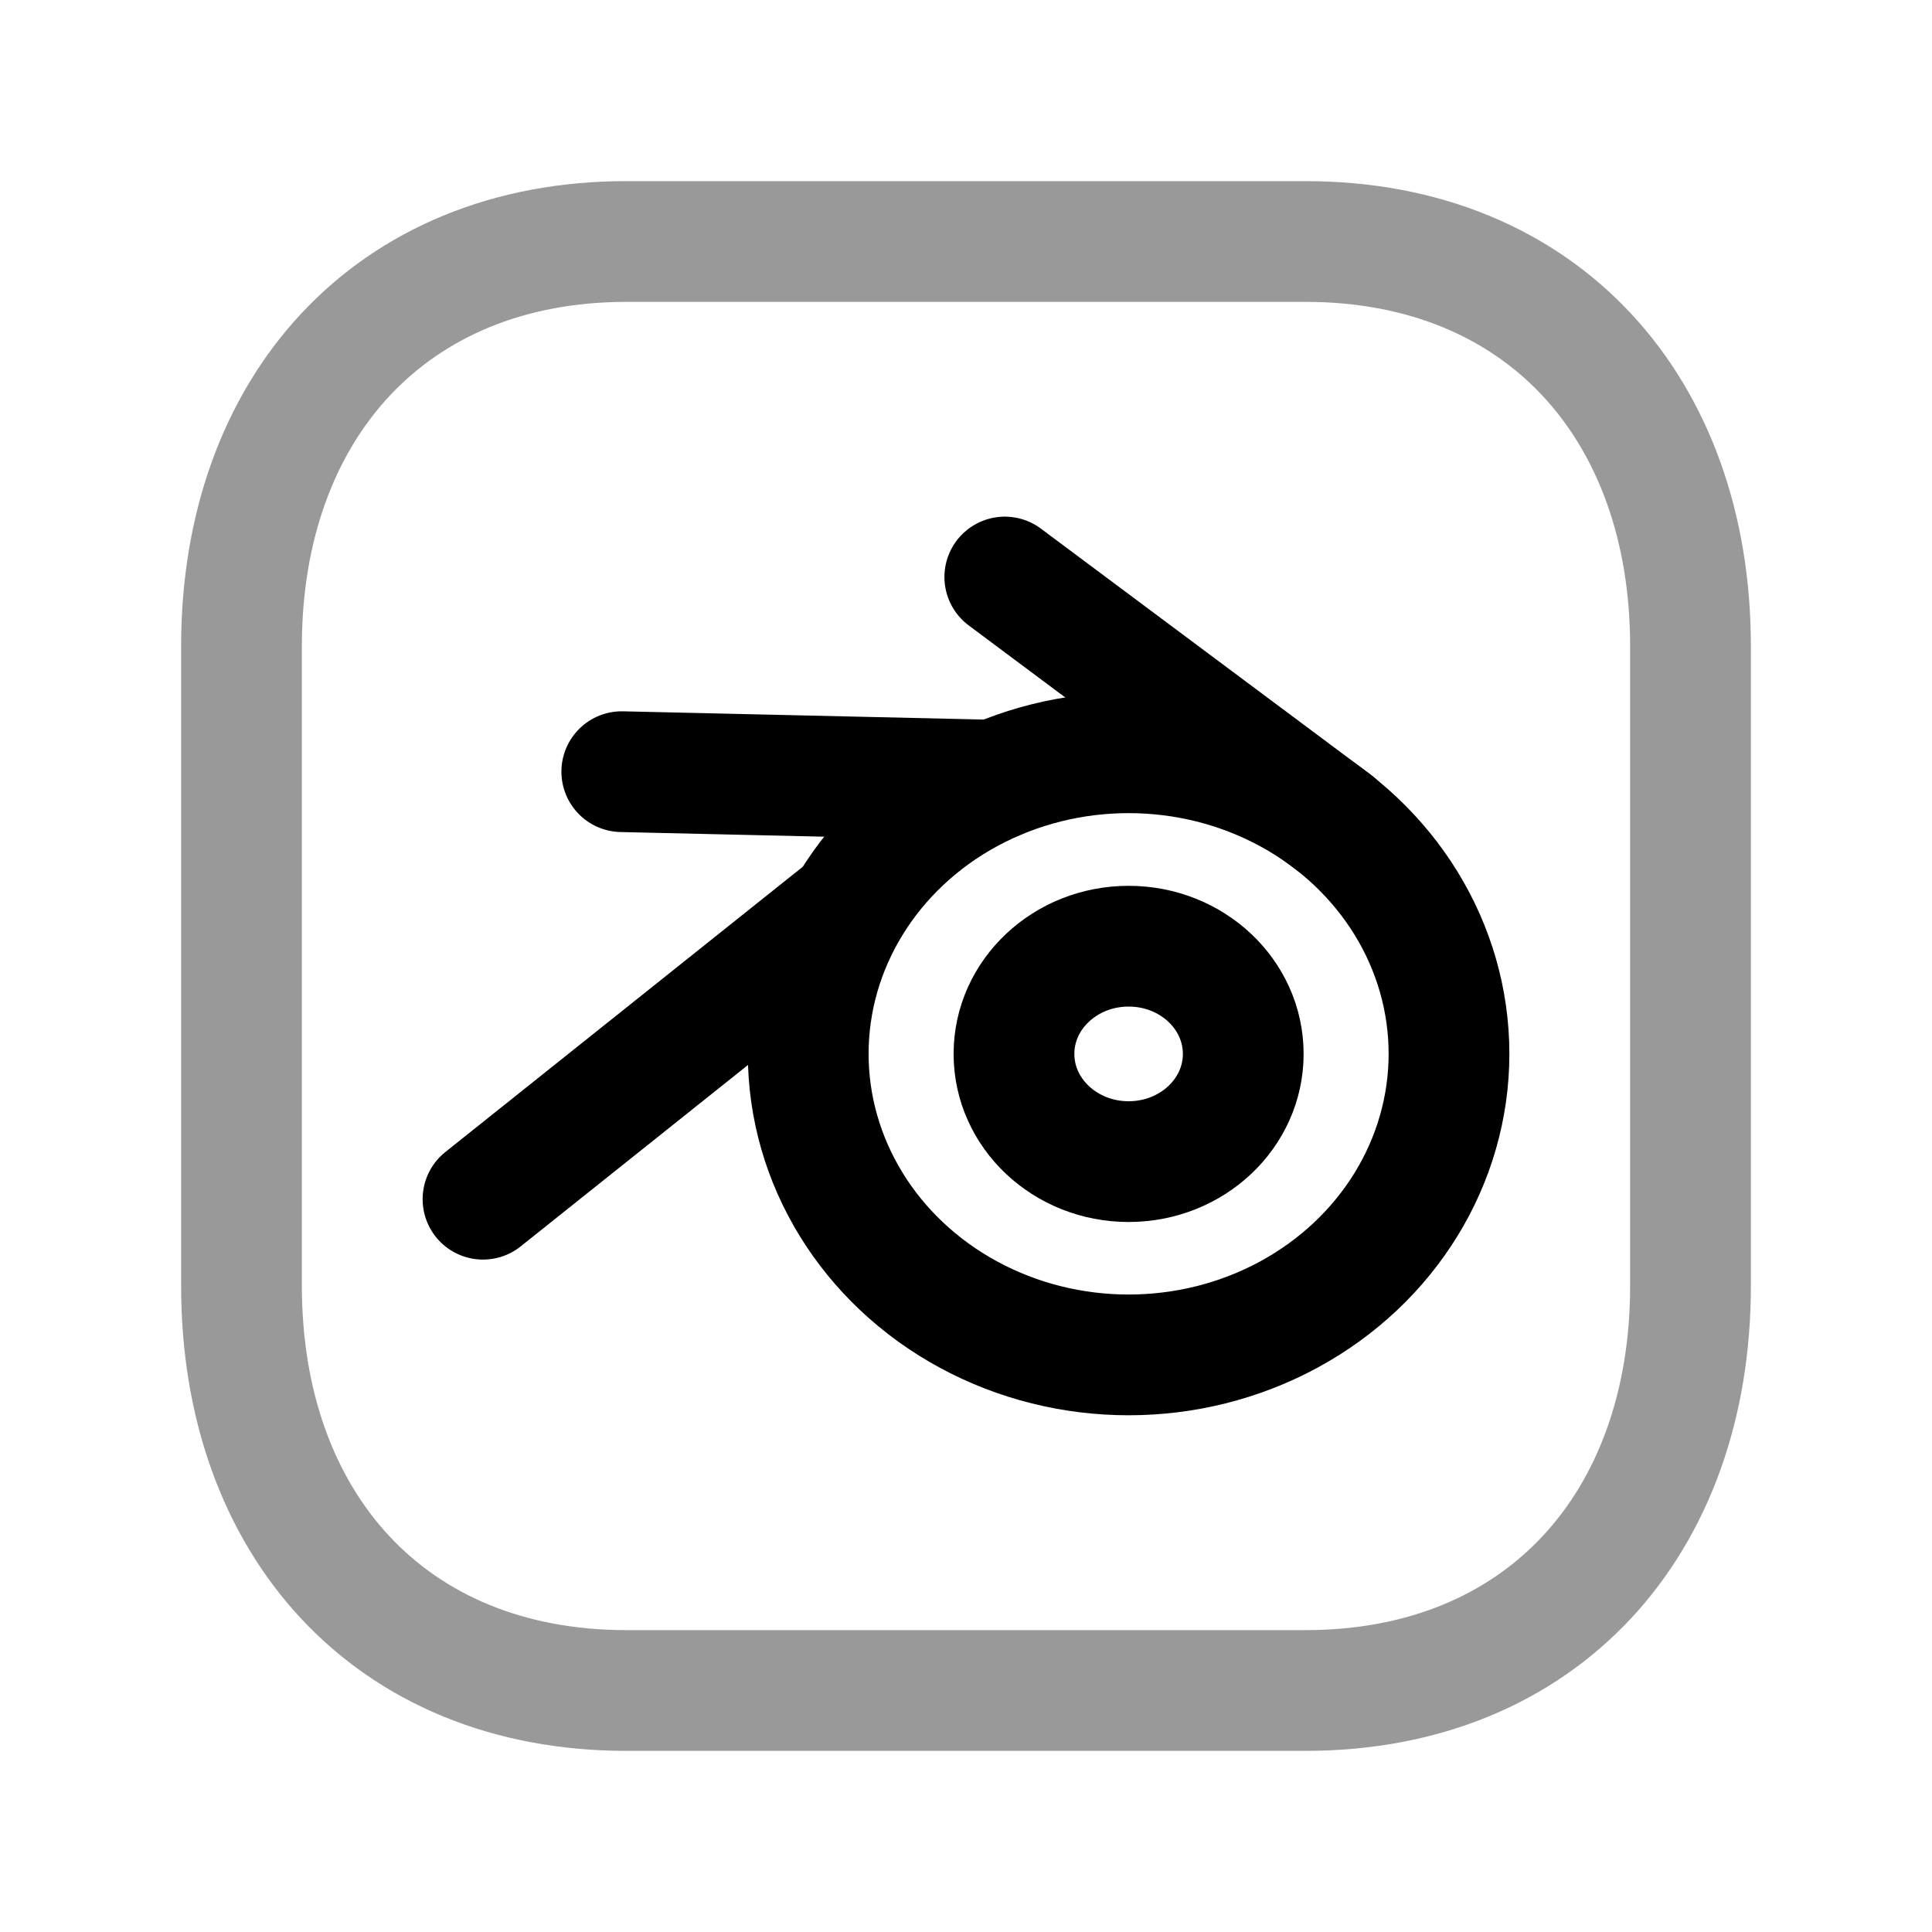 <svg width="24" height="24" viewBox="0 0 24 24" fill="none" xmlns="http://www.w3.org/2000/svg">
<path opacity="0.4" d="M7.782 3H16.217C19.165 3 21 5.081 21 8.026V15.974C21 18.919 19.165 21 16.216 21H7.782C4.834 21 3 18.919 3 15.974V8.026C3 5.081 4.843 3 7.782 3Z" stroke="black" stroke-width="1.5" stroke-linecap="round" stroke-linejoin="round"/>
<ellipse cx="14.02" cy="13.091" rx="3.98" ry="3.74" stroke="black" stroke-width="1.5" stroke-linecap="round" stroke-linejoin="round"/>
<ellipse cx="14.02" cy="13.092" rx="1.424" ry="1.338" stroke="black" stroke-width="1.5" stroke-linecap="round" stroke-linejoin="round"/>
<path d="M12.482 7.168L16.584 10.228" stroke="black" stroke-width="1.5" stroke-linecap="round" stroke-linejoin="round"/>
<path d="M10.526 11.285L6 14.897" stroke="black" stroke-width="1.5" stroke-linecap="round" stroke-linejoin="round"/>
<path d="M7.724 9.586L12.356 9.692" stroke="black" stroke-width="1.5" stroke-linecap="round" stroke-linejoin="round"/>
</svg>